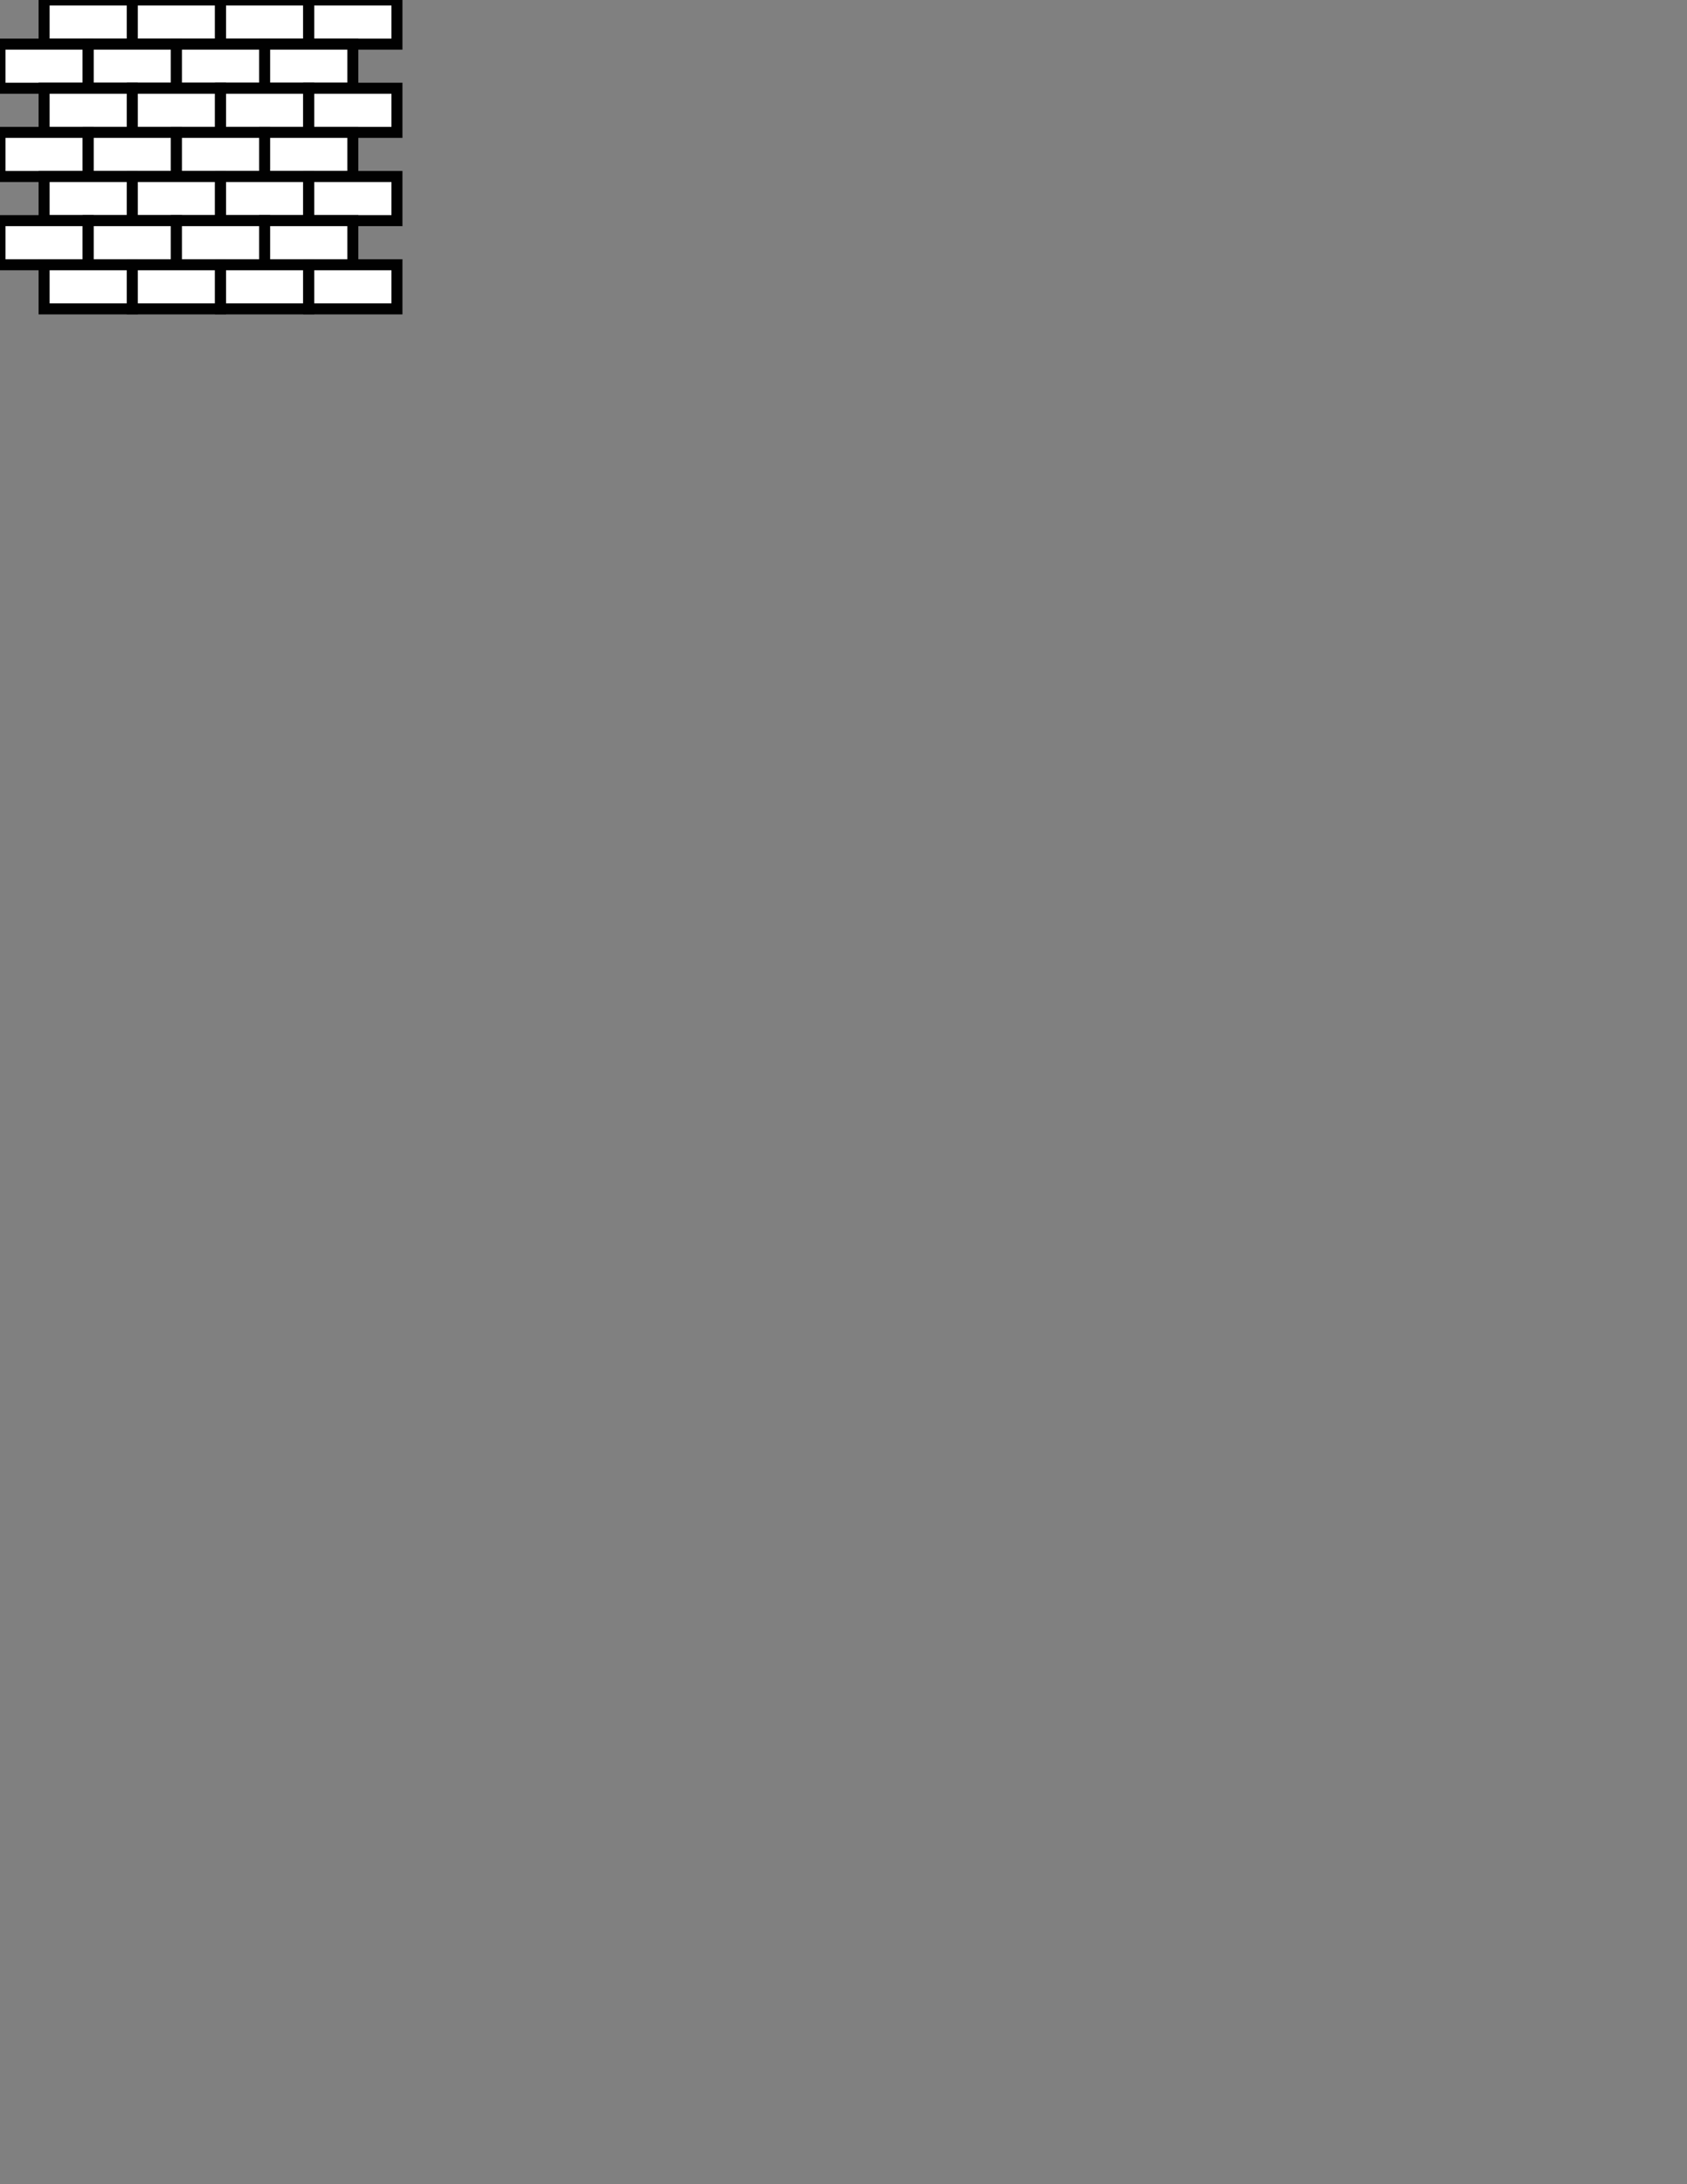 <?xml version="1.0" encoding="utf-8"?>
<!-- Generator: Adobe Illustrator 15.0.0, SVG Export Plug-In . SVG Version: 6.00 Build 0)  -->
<!DOCTYPE svg PUBLIC "-//W3C//DTD SVG 1.0//EN" "http://www.w3.org/TR/2001/REC-SVG-20010904/DTD/svg10.dtd">
<svg version="1.0" id="Layer_1" xmlns="http://www.w3.org/2000/svg" xmlns:xlink="http://www.w3.org/1999/xlink" x="0px" y="0px"
	 width="612px" height="792px" viewBox="0 0 612 792" enable-background="new 0 0 612 792" xml:space="preserve">
<rect x="0" y="0" width="612" height="792" fill="#808080" stroke="none"/>
<rect id="rect3388" x="16" fill="#FFFFFF" stroke="#010101" stroke-width="4" width="32" height="16"/>
<rect id="rect3390" x="48" fill="#FFFFFF" stroke="#010101" stroke-width="4" width="32" height="16"/>
<rect id="rect3392" x="80" fill="#FFFFFF" stroke="#010101" stroke-width="4" width="32" height="16"/>
<rect id="rect3394" x="112" fill="#FFFFFF" stroke="#010101" stroke-width="4" width="32" height="16"/>
<rect id="rect3404" y="16" fill="#FFFFFF" stroke="#010101" stroke-width="4" width="32" height="16"/>
<rect id="rect3406" x="32" y="16" fill="#FFFFFF" stroke="#010101" stroke-width="4" width="32" height="16"/>
<rect id="rect3408" x="64" y="16" fill="#FFFFFF" stroke="#010101" stroke-width="4" width="32" height="16"/>
<rect id="rect3410" x="96" y="16" fill="#FFFFFF" stroke="#010101" stroke-width="4" width="32" height="16"/>
<rect id="rect3422" x="16" y="32" fill="#FFFFFF" stroke="#010101" stroke-width="4" width="32" height="16"/>
<rect id="rect3424" x="48" y="32" fill="#FFFFFF" stroke="#010101" stroke-width="4" width="32" height="16"/>
<rect id="rect3426" x="80" y="32" fill="#FFFFFF" stroke="#010101" stroke-width="4" width="32" height="16"/>
<rect id="rect3428" x="112" y="32" fill="#FFFFFF" stroke="#010101" stroke-width="4" width="32" height="16"/>
<rect id="rect3438" y="48" fill="#FFFFFF" stroke="#010101" stroke-width="4" width="32" height="16"/>
<rect id="rect3440" x="32" y="48" fill="#FFFFFF" stroke="#010101" stroke-width="4" width="32" height="16"/>
<rect id="rect3442" x="64" y="48" fill="#FFFFFF" stroke="#010101" stroke-width="4" width="32" height="16"/>
<rect id="rect3444" x="96" y="48" fill="#FFFFFF" stroke="#010101" stroke-width="4" width="32" height="16"/>
<rect id="rect3456" x="16" y="64" fill="#FFFFFF" stroke="#010101" stroke-width="4" width="32" height="16"/>
<rect id="rect3458" x="48" y="64" fill="#FFFFFF" stroke="#010101" stroke-width="4" width="32" height="16"/>
<rect id="rect3460" x="80" y="64" fill="#FFFFFF" stroke="#010101" stroke-width="4" width="32" height="16"/>
<rect id="rect3462" x="112" y="64" fill="#FFFFFF" stroke="#010101" stroke-width="4" width="32" height="16"/>
<rect id="rect3472" y="80" fill="#FFFFFF" stroke="#010101" stroke-width="4" width="32" height="16"/>
<rect id="rect3474" x="32" y="80" fill="#FFFFFF" stroke="#010101" stroke-width="4" width="32" height="16"/>
<rect id="rect3476" x="64" y="80" fill="#FFFFFF" stroke="#010101" stroke-width="4" width="32" height="16"/>
<rect id="rect3478" x="96" y="80" fill="#FFFFFF" stroke="#010101" stroke-width="4" width="32" height="16"/>
<rect id="rect3490" x="16" y="96" fill="#FFFFFF" stroke="#010101" stroke-width="4" width="32" height="16"/>
<rect id="rect3492" x="48" y="96" fill="#FFFFFF" stroke="#010101" stroke-width="4" width="32" height="16"/>
<rect id="rect3494" x="80" y="96" fill="#FFFFFF" stroke="#010101" stroke-width="4" width="32" height="16"/>
<rect id="rect3496" x="112" y="96" fill="#FFFFFF" stroke="#010101" stroke-width="4" width="32" height="16"/>
</svg>
